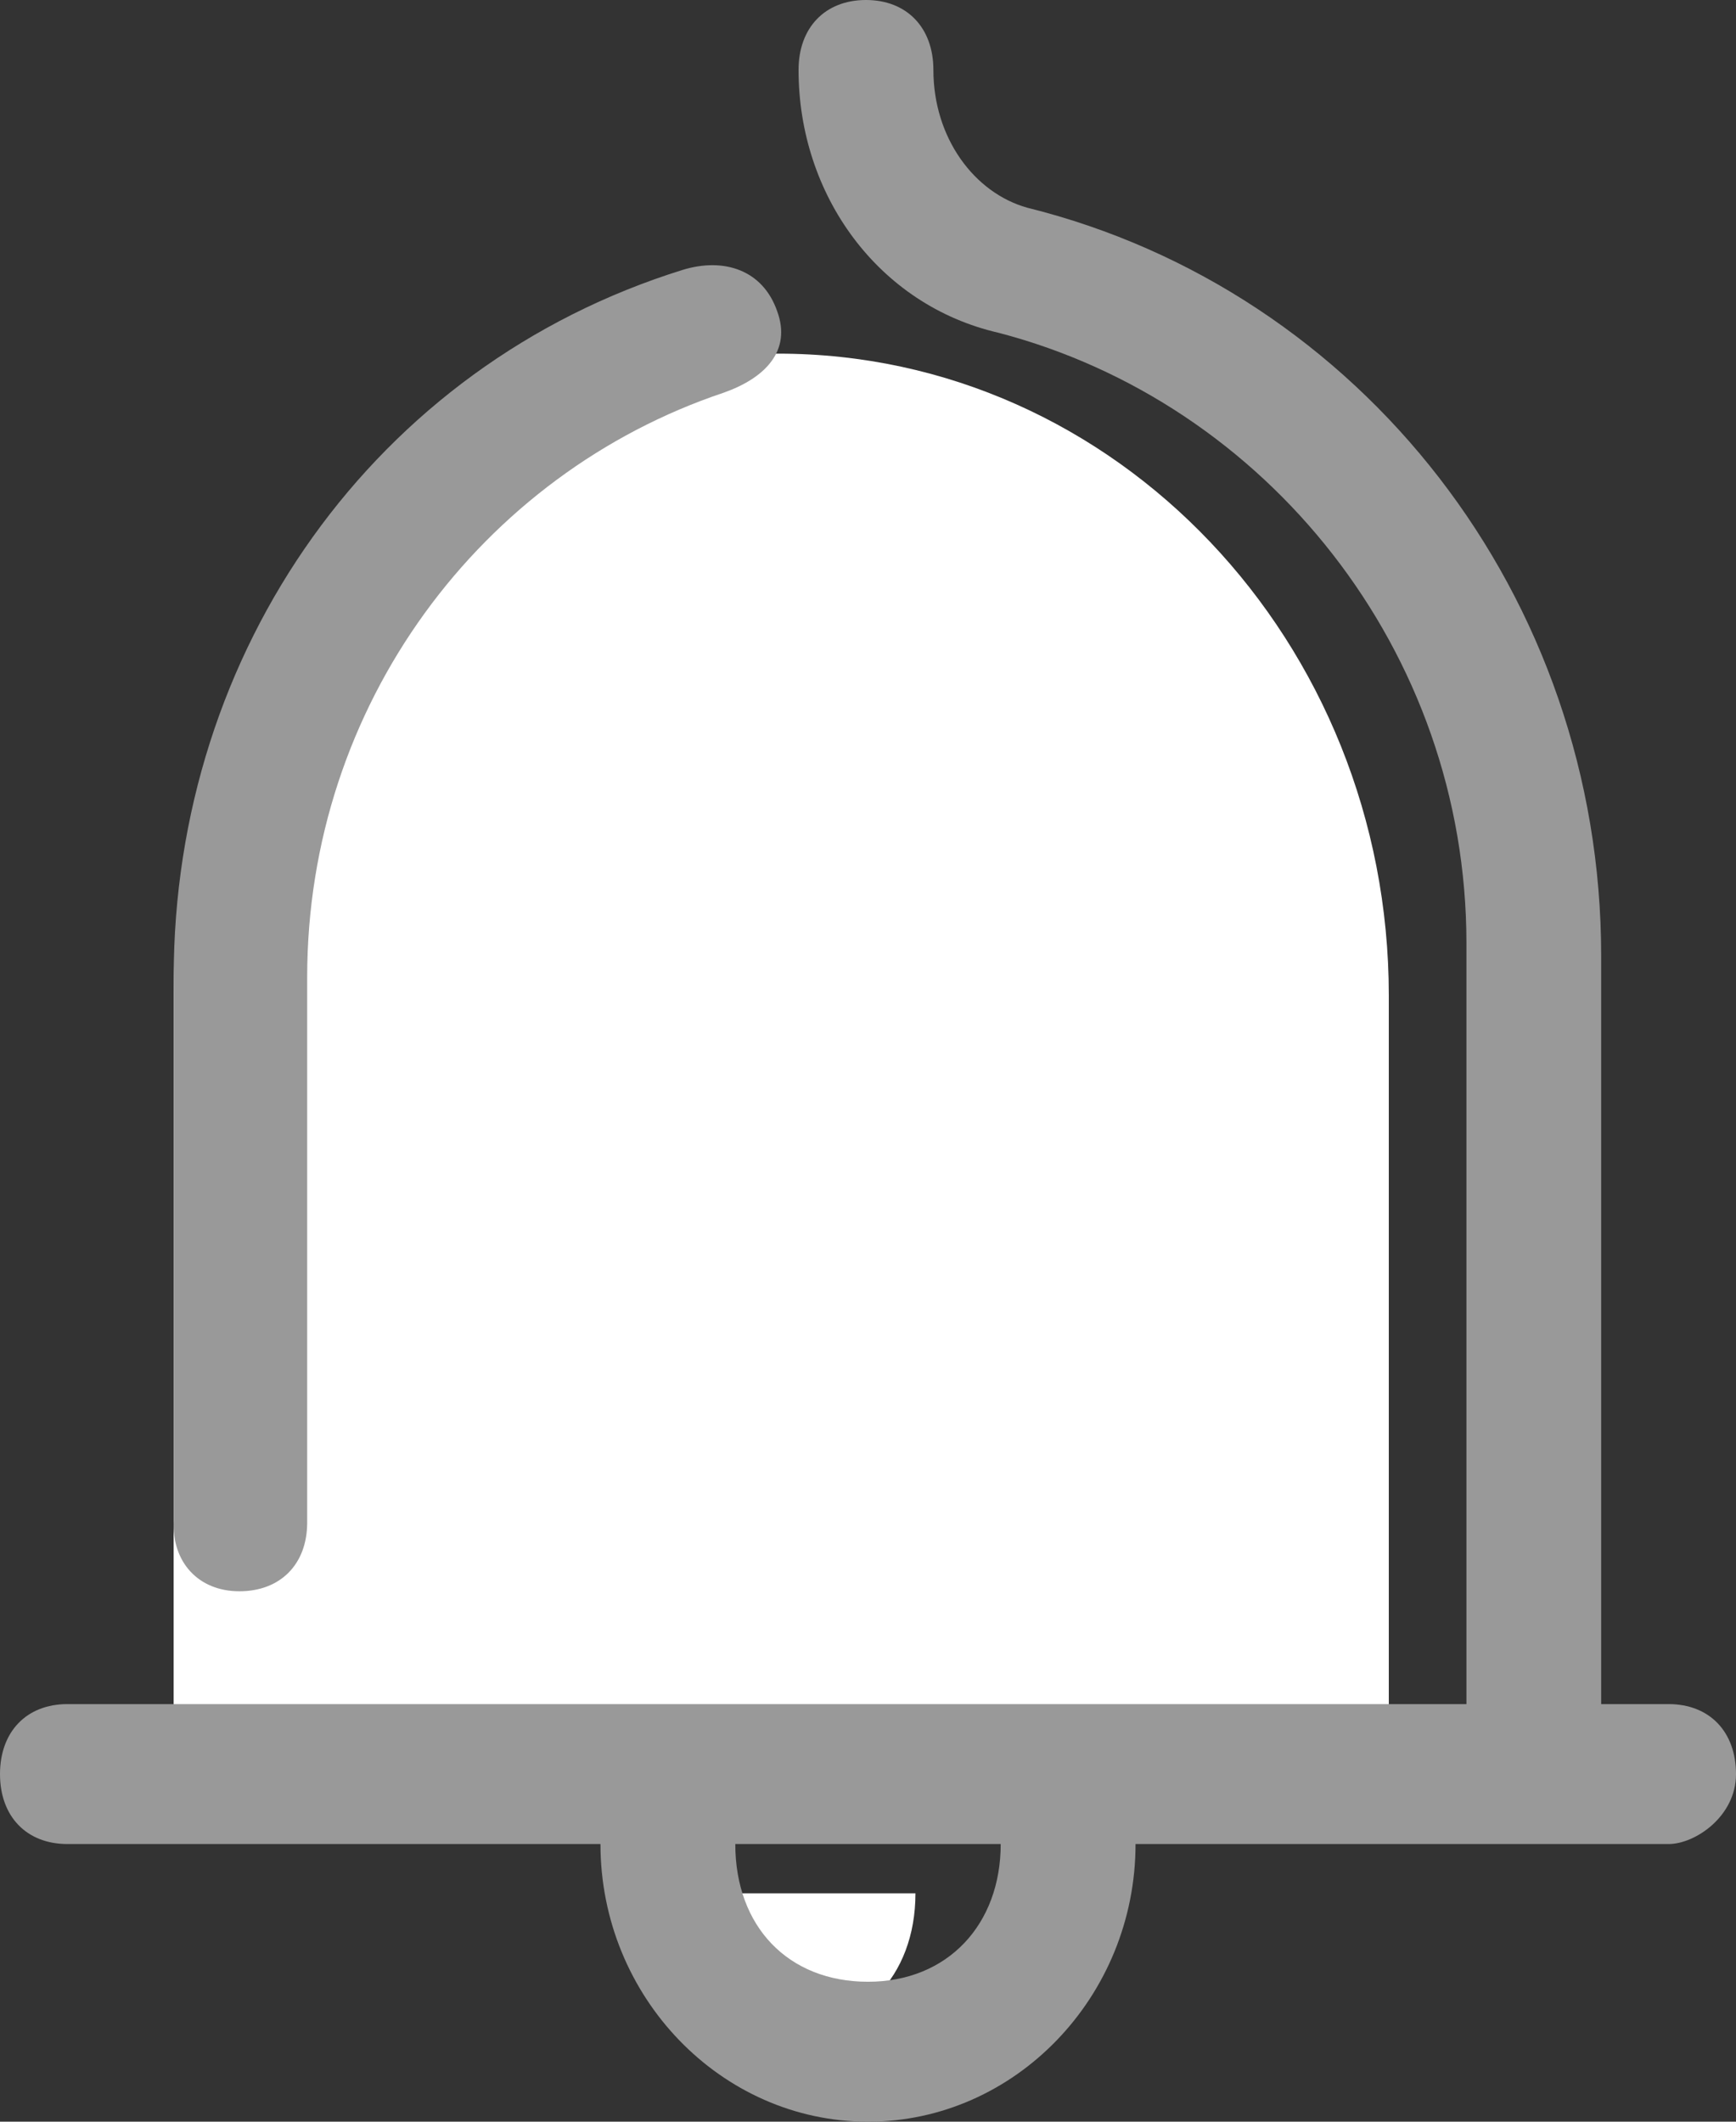 <?xml version="1.0" encoding="UTF-8"?>
<svg width="18px" height="22px" viewBox="0 0 18 22" version="1.1" xmlns="http://www.w3.org/2000/svg" xmlns:xlink="http://www.w3.org/1999/xlink">
    <rect x="0" y="0" width="18" height="22" fill="#333333" stroke="none"/>
    <!-- Generator: Sketch 59.1 (86144) - https://sketch.com -->
    <title>xiaoxi (5)备份</title>
    <desc>Created with Sketch.</desc>
    <g id="新首页" stroke="none" stroke-width="1" fill="none" fill-rule="evenodd">
        <g id="平台首页底部栏状态" transform="translate(-111, -322)">
            <g id="xiaoxi-(5)备份" transform="translate(111, 322)">
                <path d="M8.089,21.083 C7.261,21.083 6.708,20.503 6.708,19.632 L9.492,19.632 C9.492,20.503 8.918,21.083 8.089,21.083 Z M8.068,3.667 C11.574,3.667 14.4,6.659 14.4,10.321 L14.4,18.158 L1.8,18.158 L1.8,10.321 C1.8,6.636 4.583,3.667 8.068,3.667 Z" id="Fill-1" fill="#FFFFFF"></path>
                <path d="M2.482,16.5 C2.908,16.5 3.185,16.219 3.185,15.788 L3.185,10.134 C3.185,7.308 4.994,4.912 7.506,4.071 C7.932,3.92 8.208,3.639 8.059,3.229 C7.91,2.798 7.506,2.668 7.08,2.798 C3.887,3.79 1.801,6.747 1.801,10.134 L1.801,15.766 C1.78,16.198 2.057,16.5 2.482,16.5 Z" id="Fill-2" fill="#999999"></path>
                <path d="M17.301,17.67 L16.602,17.67 L16.602,9.912 C16.602,6.176 14.104,3.011 10.652,2.154 C10.101,2 9.678,1.429 9.678,0.725 C9.678,0.286 9.402,0 8.979,0 C8.555,0 8.28,0.286 8.28,0.725 C8.28,2.022 9.106,3.165 10.355,3.451 C13.129,4.176 15.205,6.747 15.205,9.78 L15.205,17.67 L0.699,17.67 C0.275,17.67 0,17.956 0,18.396 C0,18.835 0.275,19.121 0.699,19.121 L6.226,19.121 C6.226,20.703 7.475,22 9,22 C10.525,22 11.774,20.703 11.774,19.121 L17.301,19.121 C17.576,19.121 18,18.835 18,18.396 C18,17.956 17.725,17.67 17.301,17.67 Z M9,20.549 C8.174,20.549 7.624,19.978 7.624,19.121 L10.376,19.121 C10.376,19.956 9.826,20.549 9,20.549 Z" id="Fill-3" fill="#999999"></path>
            </g>
        </g>
    </g>
</svg>
